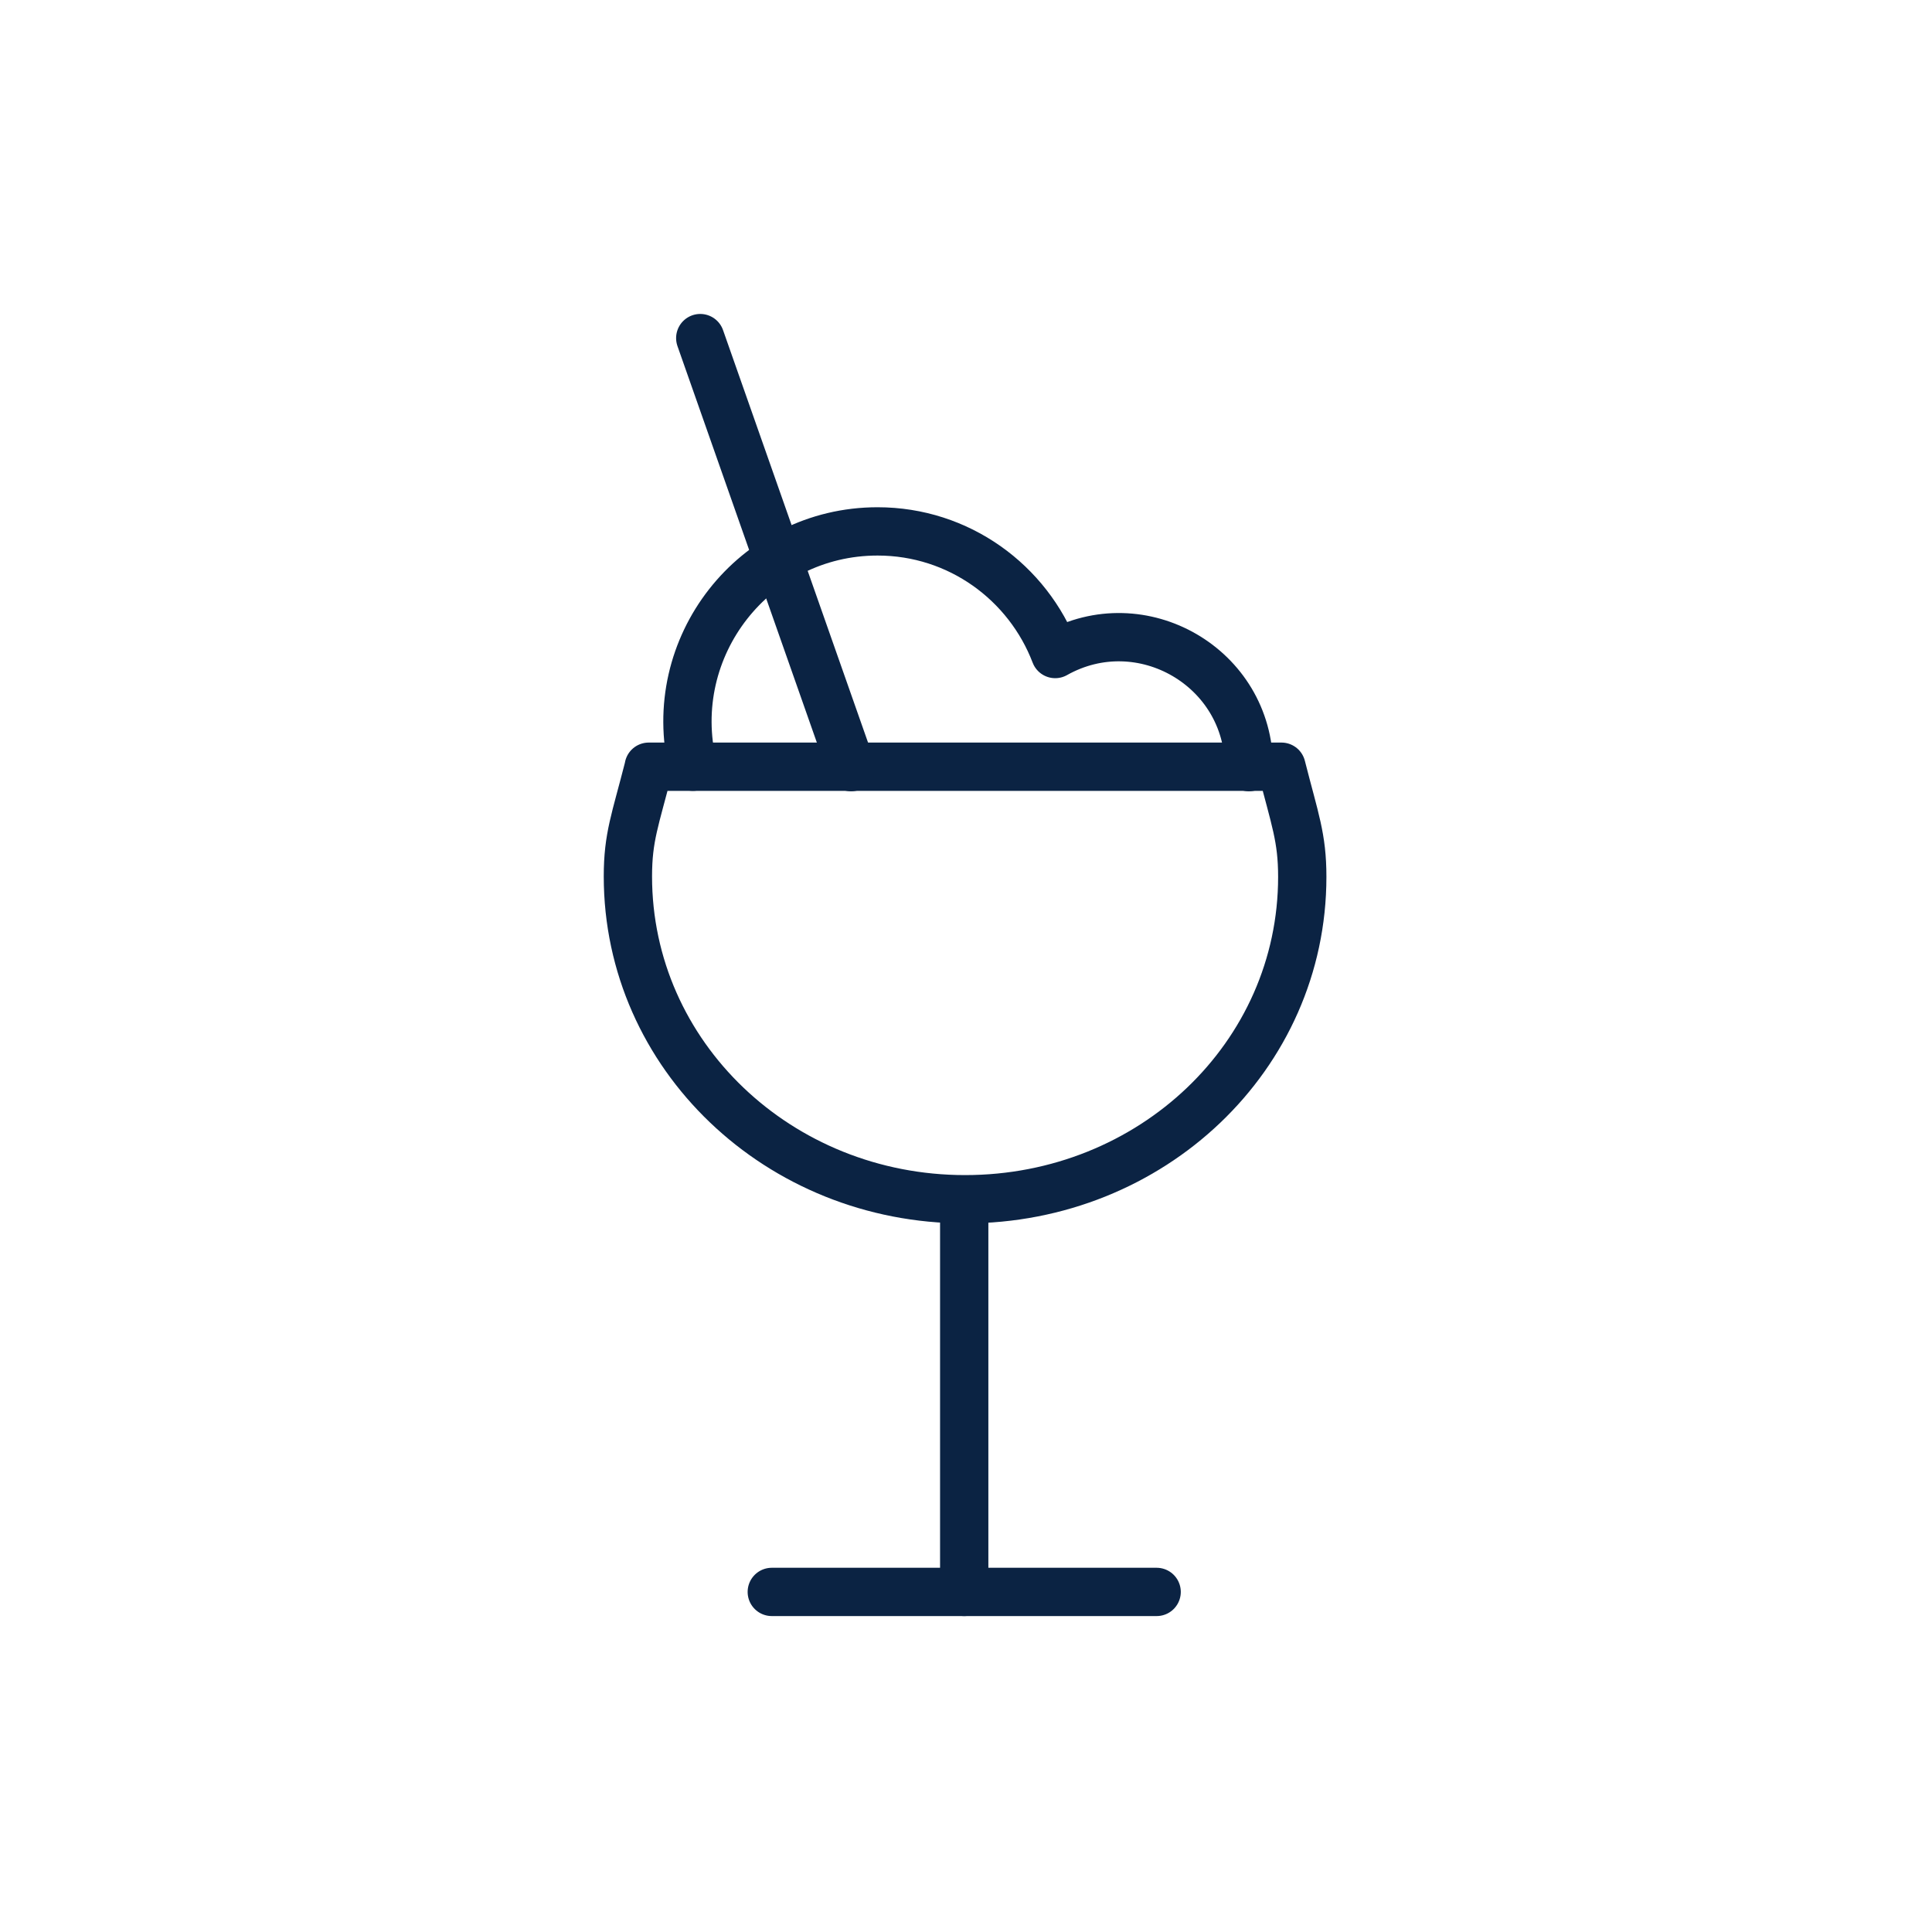 <svg width="40" height="40" viewBox="0 0 40 40" fill="none" xmlns="http://www.w3.org/2000/svg">
<path d="M19.963 24.838V32.959" stroke="#0B2343" stroke-miterlimit="10" stroke-linecap="round" stroke-linejoin="round"/>
<path d="M23.947 32.959H15.979" stroke="#0B2343" stroke-miterlimit="10" stroke-linecap="round" stroke-linejoin="round"/>
<path d="M13.431 15.883C13.152 16.978 13 17.328 13 18.145C13 21.851 16.123 24.829 19.981 24.829C23.839 24.829 26.962 21.869 26.962 18.154C26.962 17.337 26.809 16.969 26.531 15.874H13.431V15.883Z" stroke="#0B2343" stroke-miterlimit="10" stroke-linecap="round" stroke-linejoin="round"/>
<path d="M17.621 15.883L14.498 7" stroke="#0B2343" stroke-miterlimit="10" stroke-linecap="round" stroke-linejoin="round"/>
<path d="M25.858 15.883C25.858 13.819 23.633 12.536 21.847 13.541C21.282 12.061 19.855 11.002 18.169 11.002C15.611 11.002 13.745 13.398 14.346 15.874" stroke="#0B2343" stroke-miterlimit="10" stroke-linecap="round" stroke-linejoin="round"/>
</svg>
